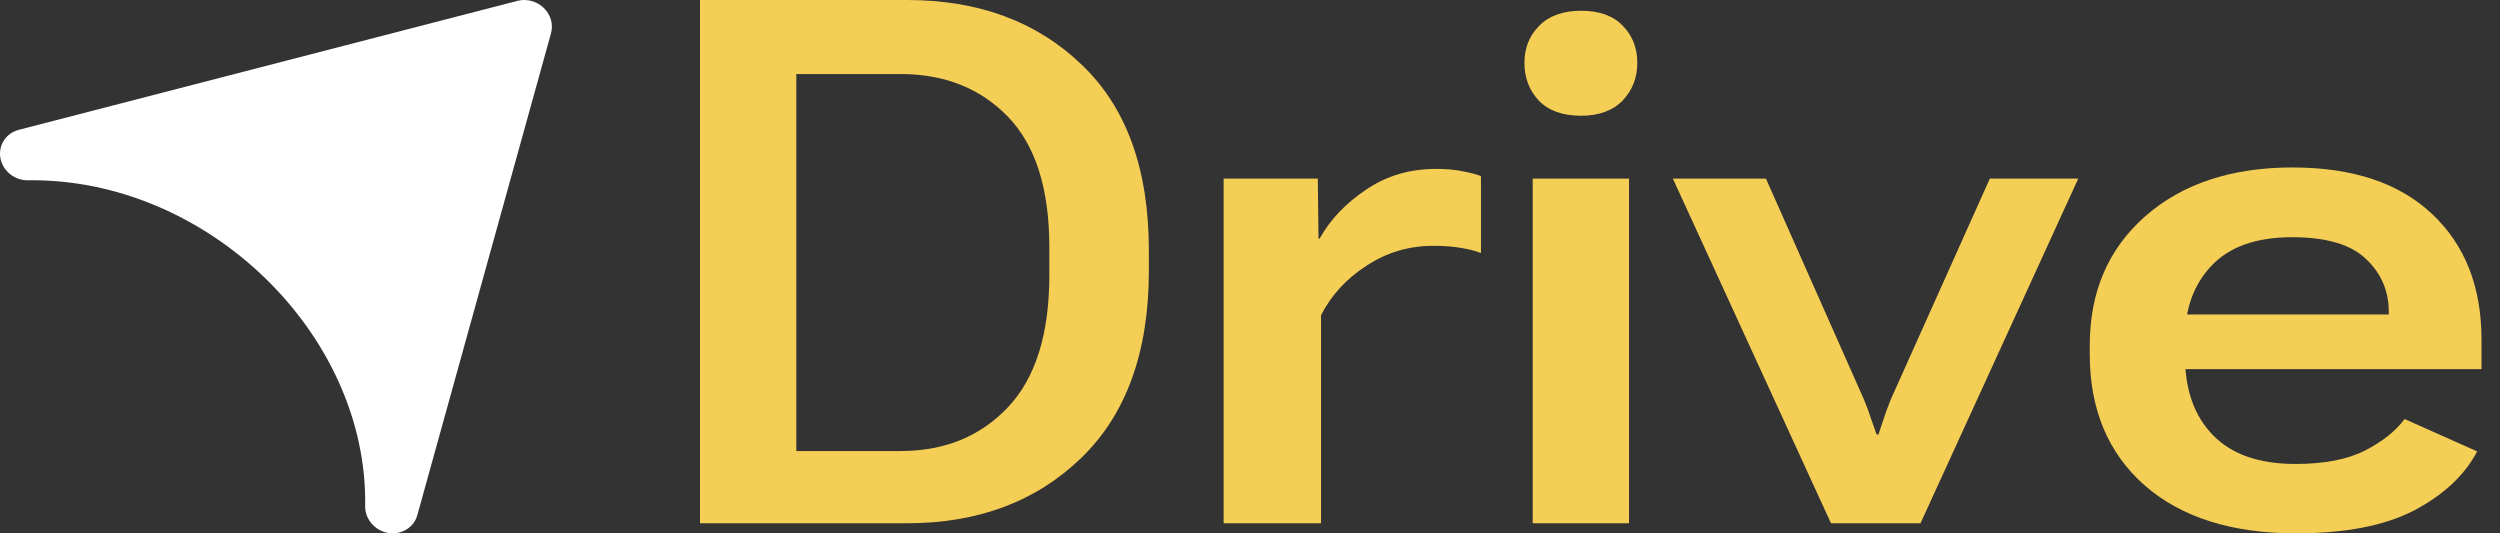 <svg width="75" height="16" viewBox="0 0 75 16" fill="none" xmlns="http://www.w3.org/2000/svg">
<rect x="0" y="0" width="75" height="16" fill="#333333" stroke="none"/>
<path d="M21 15.698H27.21C29.345 15.698 31.088 15.044 32.439 13.736C33.791 12.428 34.466 10.555 34.466 8.119V7.515C34.466 5.071 33.791 3.209 32.439 1.93C31.095 0.643 29.352 0 27.21 0H21V15.698ZM23.89 13.531V2.221H27.016C28.339 2.221 29.413 2.649 30.24 3.504C31.067 4.359 31.48 5.664 31.48 7.418V8.259C31.48 10.02 31.067 11.339 30.24 12.216C29.413 13.092 28.339 13.531 27.016 13.531H23.89Z" fill="#F5CE55"/>
<path d="M36.709 15.698H39.631V9.456C39.94 8.852 40.396 8.356 41 7.968C41.604 7.572 42.269 7.375 42.995 7.375C43.325 7.375 43.606 7.396 43.836 7.439C44.066 7.475 44.263 7.526 44.429 7.59V5.283C44.306 5.233 44.13 5.186 43.9 5.143C43.677 5.093 43.404 5.067 43.081 5.067C42.29 5.067 41.589 5.276 40.978 5.693C40.367 6.102 39.904 6.591 39.588 7.159H39.555L39.534 5.358H36.709V15.698Z" fill="#F5CE55"/>
<path d="M45.981 15.698H48.871V5.358H45.981V15.698ZM45.733 1.887C45.733 2.332 45.877 2.71 46.164 3.019C46.459 3.321 46.88 3.472 47.426 3.472C47.965 3.472 48.382 3.321 48.676 3.019C48.971 2.71 49.119 2.332 49.119 1.887C49.119 1.441 48.975 1.071 48.687 0.776C48.4 0.474 47.983 0.323 47.437 0.323C46.89 0.323 46.47 0.474 46.175 0.776C45.88 1.071 45.733 1.441 45.733 1.887Z" fill="#F5CE55"/>
<path d="M50.186 5.358L54.93 15.698H57.615L62.348 5.358H59.695L56.73 11.968C56.637 12.198 56.565 12.392 56.515 12.55C56.465 12.708 56.411 12.87 56.353 13.035H56.299C56.242 12.87 56.184 12.708 56.127 12.55C56.076 12.384 56.005 12.191 55.911 11.968L52.978 5.358H50.186Z" fill="#F5CE55"/>
<path d="M62.693 10.631C62.693 12.277 63.239 13.585 64.332 14.555C65.431 15.518 66.948 16 68.881 16C70.362 16 71.544 15.77 72.429 15.31C73.313 14.843 73.942 14.253 74.315 13.542L72.138 12.571C71.864 12.938 71.465 13.254 70.941 13.52C70.416 13.786 69.722 13.919 68.86 13.919C67.775 13.919 66.951 13.632 66.391 13.057C65.83 12.482 65.55 11.694 65.55 10.695V10.146C65.55 9.254 65.816 8.528 66.348 7.968C66.887 7.4 67.692 7.116 68.763 7.116C69.784 7.116 70.52 7.332 70.973 7.763C71.433 8.194 71.663 8.722 71.663 9.348V9.434H64.321V11.073H74.445V10.189C74.445 8.6 73.949 7.342 72.957 6.415C71.972 5.488 70.578 5.024 68.774 5.024C66.941 5.024 65.467 5.513 64.353 6.491C63.246 7.468 62.693 8.758 62.693 10.361V10.631Z" fill="#F5CE55"/>
<path d="M0.81 5.409C0.619 5.405 0.433 5.334 0.286 5.211C0.14 5.087 0.042 4.919 0.011 4.736C-0.021 4.553 0.017 4.368 0.116 4.214C0.215 4.06 0.37 3.948 0.551 3.898L15.534 0.023C15.669 -0.01 15.812 -0.007 15.949 0.03C16.085 0.068 16.21 0.139 16.312 0.237C16.413 0.335 16.487 0.456 16.526 0.587C16.565 0.719 16.567 0.857 16.533 0.988L12.52 15.454C12.471 15.632 12.356 15.785 12.196 15.883C12.036 15.982 11.843 16.02 11.651 15.99C11.46 15.958 11.285 15.861 11.157 15.716C11.029 15.572 10.957 15.39 10.955 15.204C11.053 10.014 6.185 5.315 0.81 5.409Z" fill="white"/>
</svg>
